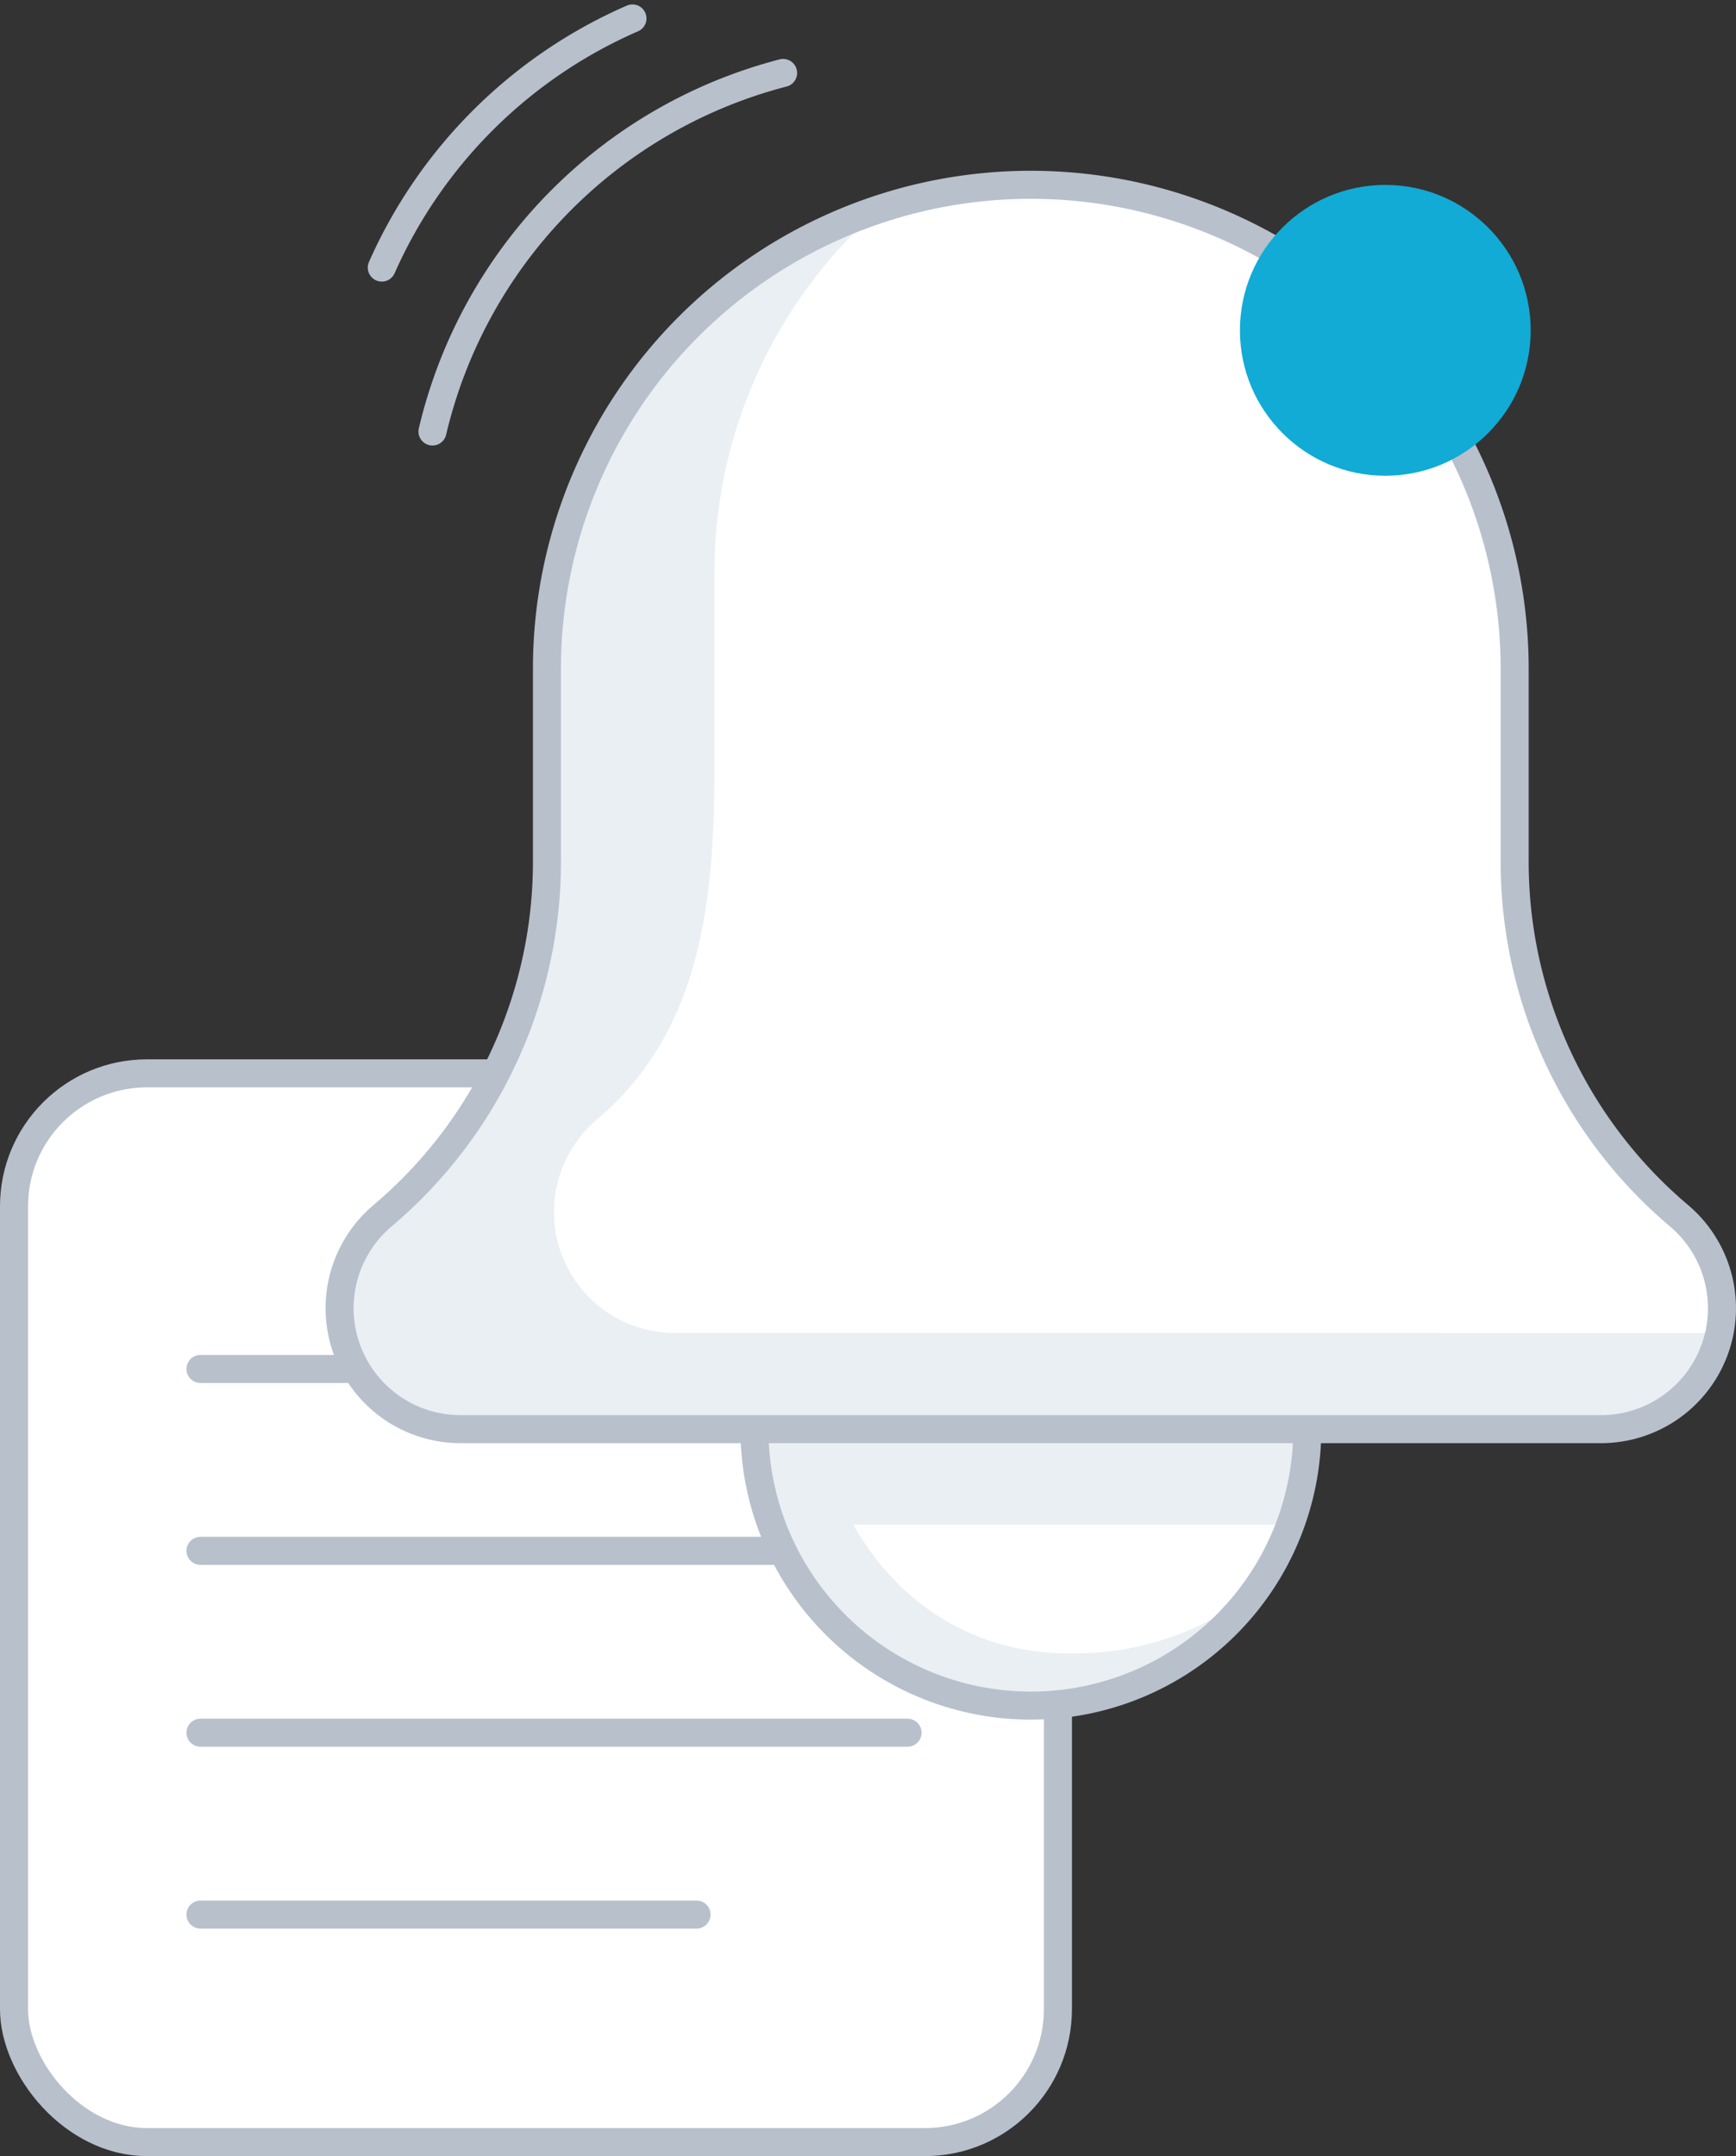 <svg xmlns="http://www.w3.org/2000/svg" width="116.657" height="144.849" viewBox="0 0 116.657 144.849">
  <rect x="0" y="0" width="116.657" height="144.849" fill="#333333" stroke="none"/>
  <g id="Group_332" data-name="Group 332" transform="translate(-2068.175 -672.896)">
    <rect id="Rectangle_538" data-name="Rectangle 538" width="70.151" height="71.799" rx="8.935" transform="translate(2069.116 745.004)" stroke-width="1.883" stroke="#b8c0cc" stroke-linecap="round" stroke-linejoin="round" fill="#fff"/>
    <line id="Line_115" data-name="Line 115" x2="36.503" transform="translate(2081.646 764.863)" fill="#fff" stroke="#b8c0cc" stroke-linecap="round" stroke-linejoin="round" stroke-width="1.883"/>
    <line id="Line_116" data-name="Line 116" x2="47.514" transform="translate(2081.646 777.082)" fill="#fff" stroke="#b8c0cc" stroke-linecap="round" stroke-linejoin="round" stroke-width="1.883"/>
    <line id="Line_117" data-name="Line 117" x2="47.514" transform="translate(2081.646 789.3)" fill="#fff" stroke="#b8c0cc" stroke-linecap="round" stroke-linejoin="round" stroke-width="1.883"/>
    <line id="Line_118" data-name="Line 118" x2="33.335" transform="translate(2081.646 801.519)" fill="#fff" stroke="#b8c0cc" stroke-linecap="round" stroke-linejoin="round" stroke-width="1.883"/>
    <path id="Path_456" data-name="Path 456" d="M2147.5,755.854a18.575,18.575,0,1,1-18.576-18.576A18.575,18.575,0,0,1,2147.5,755.854Z" transform="translate(8.523 13.052)" fill="#fff"/>
    <path id="Path_457" data-name="Path 457" d="M2131.448,770.3c-10.258,0-17.091-8.816-17.091-19.076a18.466,18.466,0,0,1,3.6-10.962,18.559,18.559,0,1,0,25.933,25.933A19.611,19.611,0,0,1,2131.448,770.3Z" transform="translate(8.523 13.669)" fill="#eaeff4"/>
    <path id="Path_458" data-name="Path 458" d="M2115.982,677.17a32.622,32.622,0,0,0-23.562,24.088" transform="translate(4.817 0.627)" fill="none" stroke="#b8c0cc" stroke-linecap="round" stroke-linejoin="round" stroke-width="1.883"/>
    <path id="Path_459" data-name="Path 459" d="M2106.441,674.135a32.7,32.7,0,0,0-16.844,16.737" transform="translate(4.234)" fill="none" stroke="#b8c0cc" stroke-linecap="round" stroke-linejoin="round" stroke-width="1.883"/>
    <path id="Path_460" data-name="Path 460" d="M2110.346,752.672l1.634,6.417H2145.6l1.893-6.417Z" transform="translate(8.523 16.234)" fill="#eaeff4"/>
    <path id="Path_461" data-name="Path 461" d="M2147.5,755.854a18.575,18.575,0,1,1-18.576-18.576A18.575,18.575,0,0,1,2147.5,755.854Z" transform="translate(8.523 13.052)" fill="none" stroke="#b8c0cc" stroke-linecap="round" stroke-linejoin="round" stroke-width="1.883"/>
    <path id="Path_462" data-name="Path 462" d="M2177.3,752.691a31.136,31.136,0,0,1-11.09-23.836V715.909a32.514,32.514,0,0,0-65.029,0v12.946a31.136,31.136,0,0,1-11.09,23.836,8.126,8.126,0,0,0,5.284,14.3h76.639a8.126,8.126,0,0,0,5.284-14.3Z" transform="translate(3.748 1.916)" fill="#fff"/>
    <path id="Path_463" data-name="Path 463" d="M2109.782,760.252a8.126,8.126,0,0,1-5.285-14.3c7.064-5.971,7.939-14.646,7.939-23.836V709.171a32.428,32.428,0,0,1,11.073-24.408,32.556,32.556,0,0,0-22.327,30.865v12.946a31.136,31.136,0,0,1-11.09,23.836,8.126,8.126,0,0,0,5.284,14.3h76.639a8.139,8.139,0,0,0,7.952-6.457" transform="translate(3.748 2.197)" fill="#eaeff4"/>
    <path id="Path_464" data-name="Path 464" d="M2177.3,752.691a31.136,31.136,0,0,1-11.09-23.836V715.909a32.514,32.514,0,0,0-65.029,0v12.946a31.136,31.136,0,0,1-11.09,23.836,8.126,8.126,0,0,0,5.284,14.3h76.639a8.126,8.126,0,0,0,5.284-14.3Z" transform="translate(3.748 1.916)" fill="none" stroke="#b8c0cc" stroke-linecap="round" stroke-linejoin="round" stroke-width="1.883"/>
    <circle id="Ellipse_276" data-name="Ellipse 276" cx="9.769" cy="9.769" r="9.769" transform="translate(2151.497 685.319)" fill="#11abd5"/>
  </g>
</svg>

